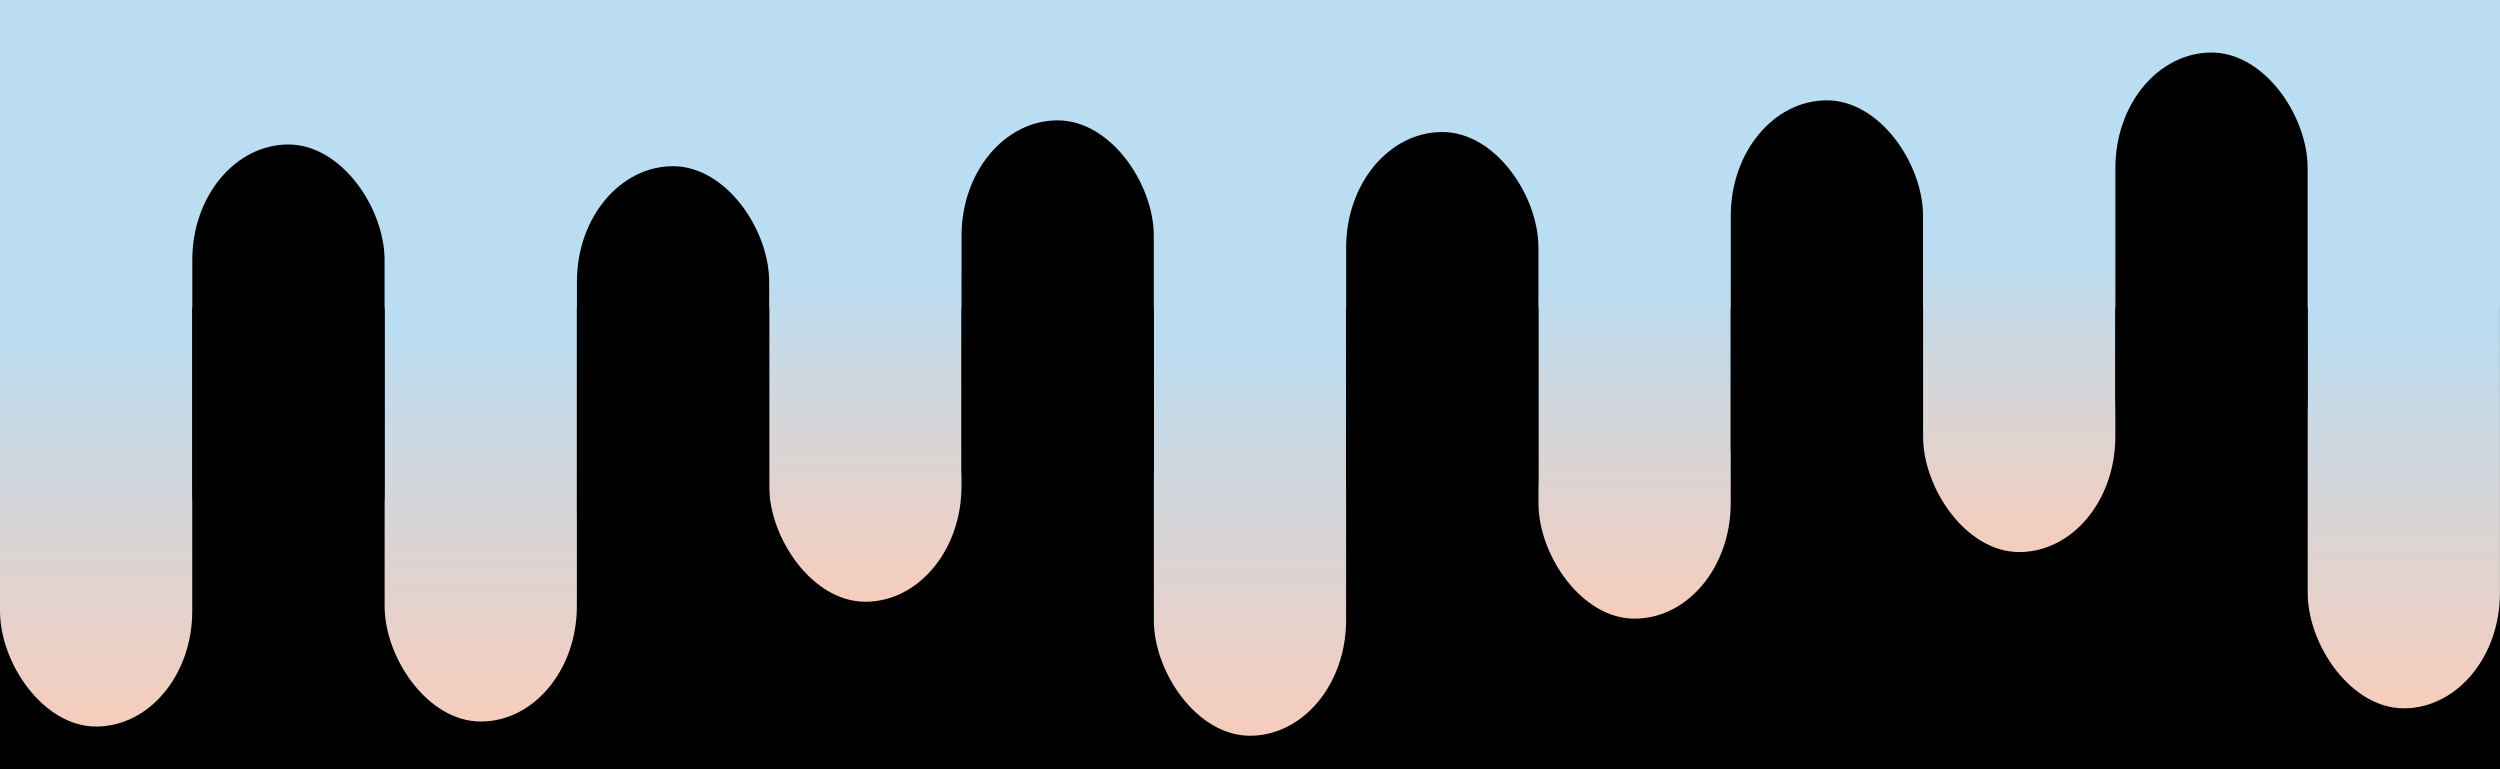 <?xml version="1.0" encoding="UTF-8"?>
<svg version="1.1" viewBox="0 0 325 100" xmlns="http://www.w3.org/2000/svg">
<defs>
<linearGradient id="a" x1="50%" x2="50%" y2="100%">
<stop stop-color="#baddf2" offset=".45"/>
<stop stop-color="#f6cdbc" offset="1"/>
</linearGradient>
</defs>
<rect width="100%" height="100%" fill="hsl(292, 0%, 100%)"/>
<g fill="url(#a)">
<rect width="100%" height="40" fill="#baddf2"/>
<rect width="7.69%" height="94.451" rx="15"/>
<rect x="50" width="7.69%" height="93.799" rx="15"/>
<rect x="100" width="7.69%" height="78.227" rx="15"/>
<rect x="150" width="7.69%" height="95.647" rx="15"/>
<rect x="200" width="7.69%" height="80.427" rx="15"/>
<rect x="250" width="7.69%" height="71.769" rx="15"/>
<rect x="300" width="7.69%" height="92.081" rx="15"/>
</g>
<g fill="hsl(292, 0%, 100%)">
<rect x="25" y="18.785" width="7.69%" height="60" rx="15"/>
<rect x="75" y="21.608" width="7.69%" height="60" rx="15"/>
<rect x="125" y="15.647" width="7.69%" height="60" rx="15"/>
<rect x="175" y="17.162" width="7.69%" height="60" rx="15"/>
<rect x="225" y="13.045" width="7.69%" height="60" rx="15"/>
<rect x="275" y="6.83" width="7.69%" height="60" rx="15"/>
</g>
</svg>
